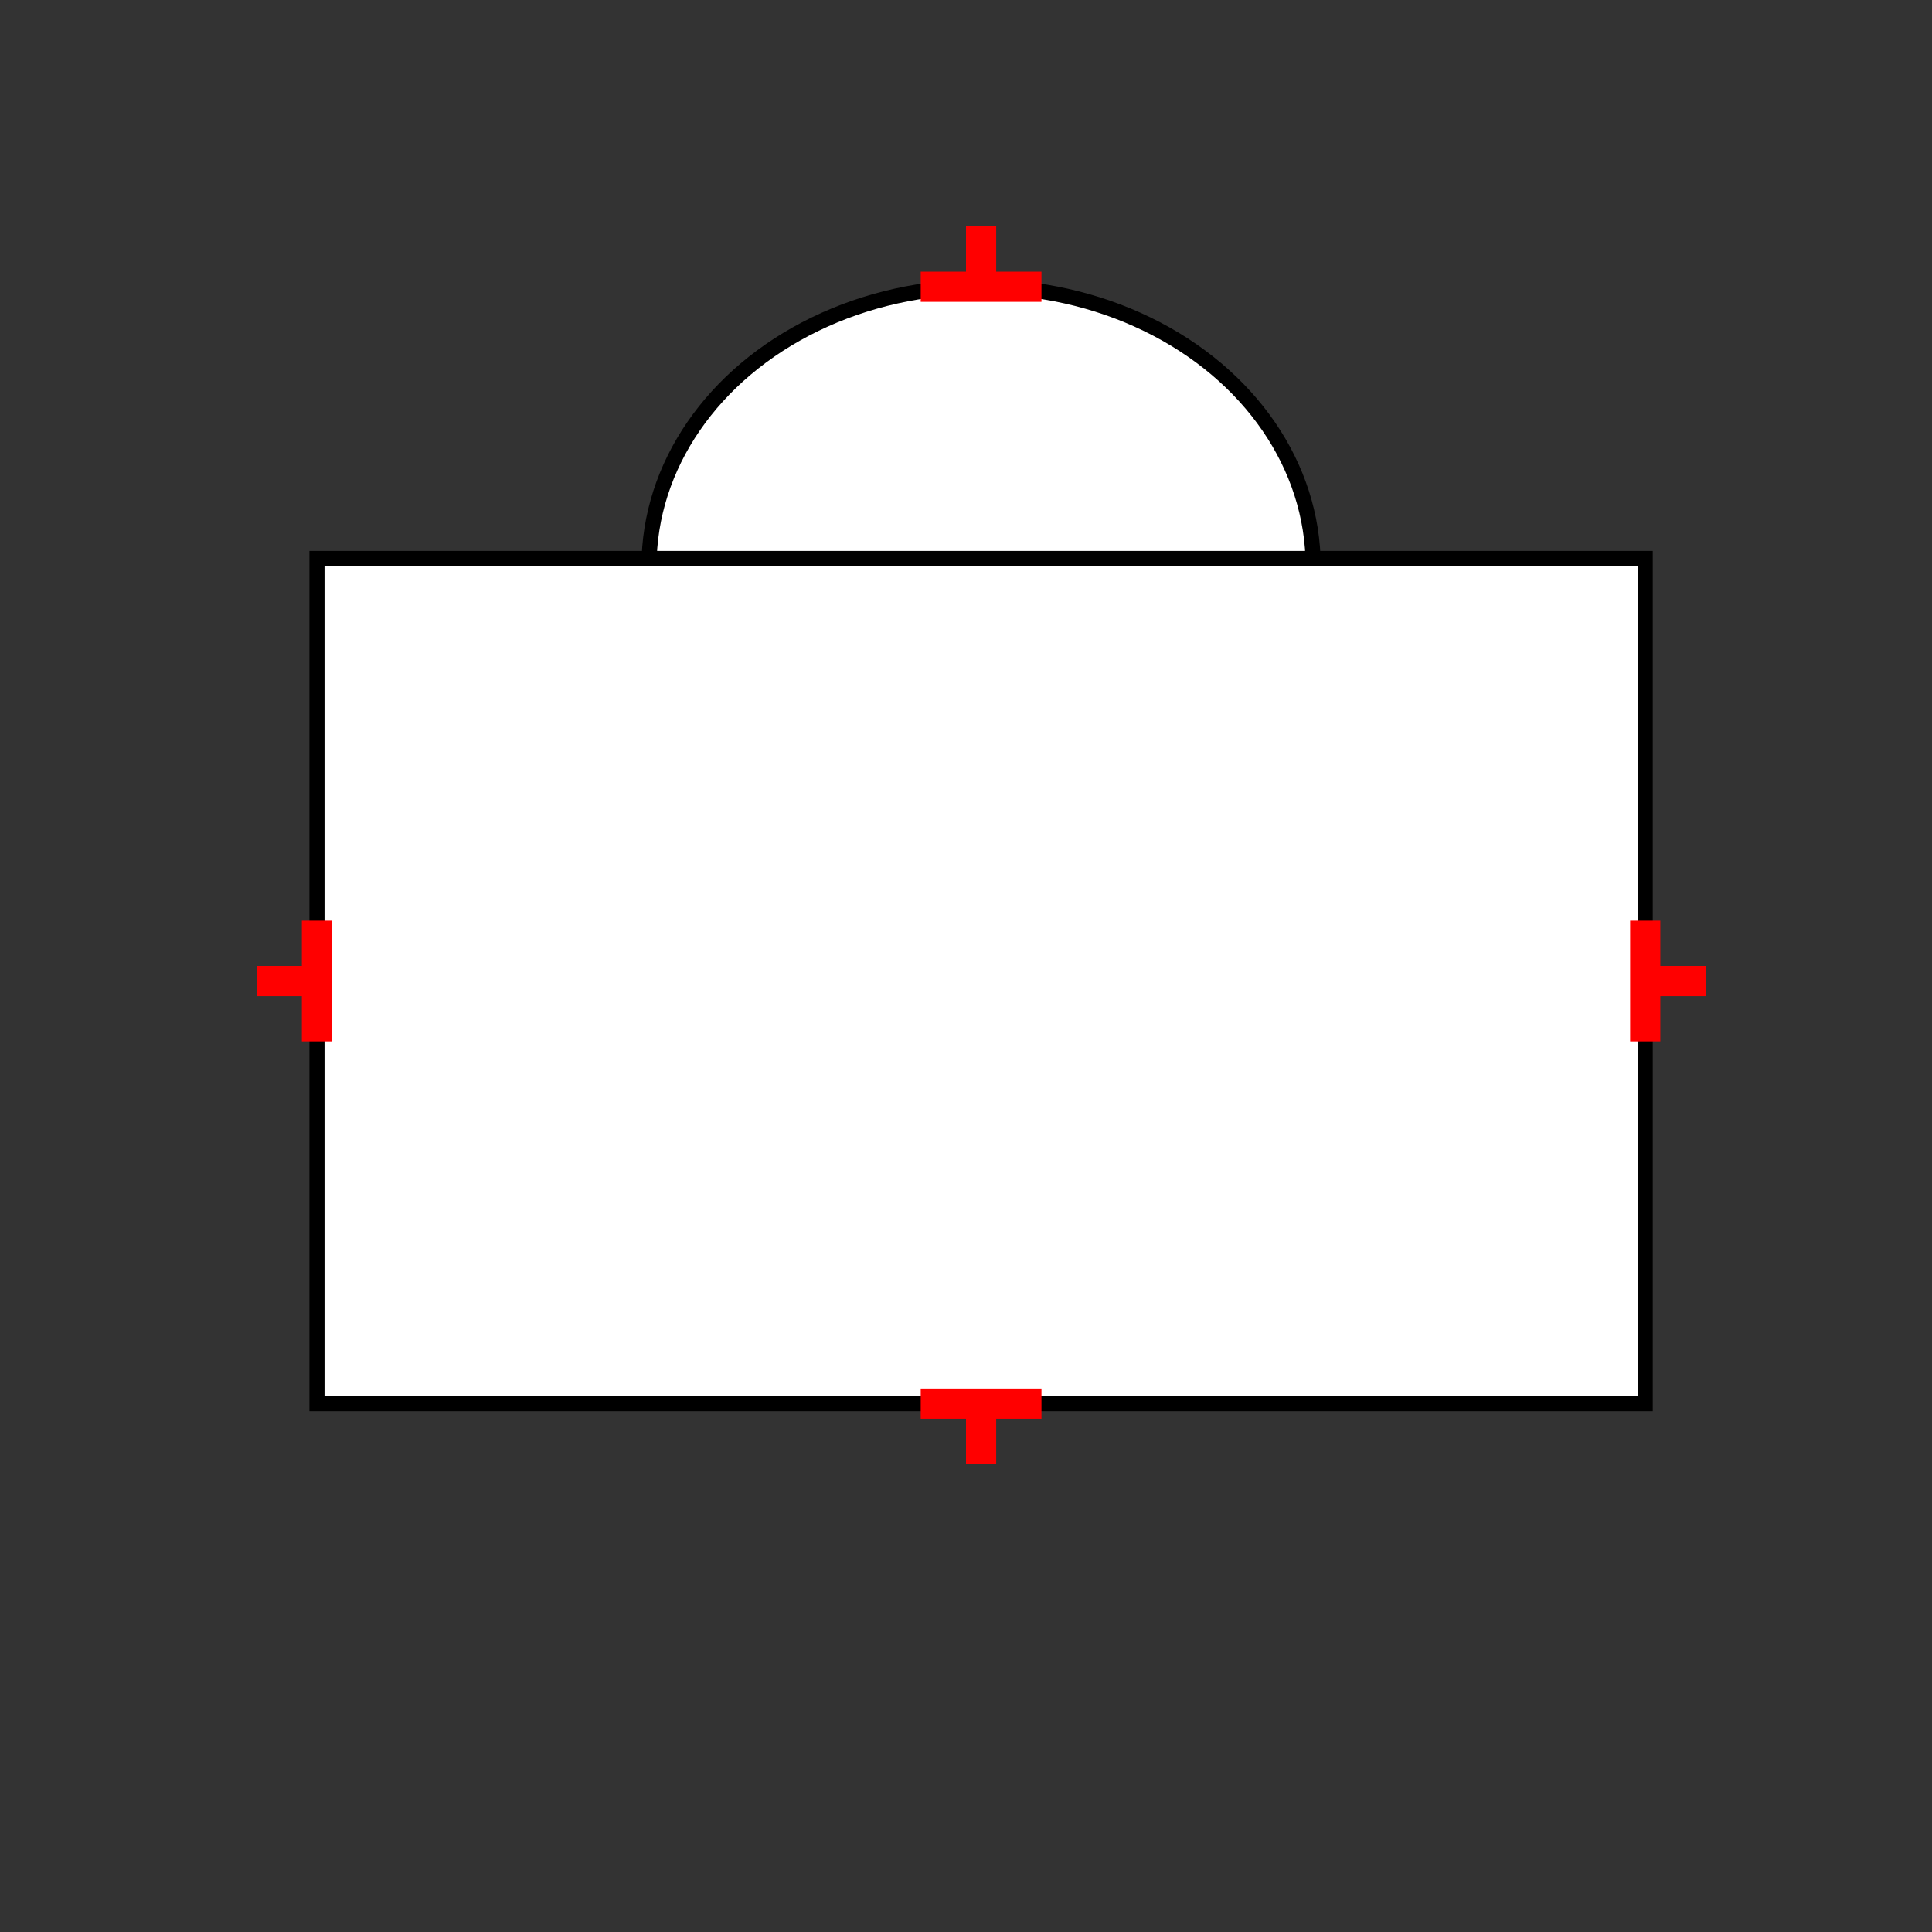 <?xml version="1.0" encoding="UTF-8"?>
<svg xmlns="http://www.w3.org/2000/svg" viewBox="0 0 64 64"><rect x="0" y="0" width="64" height="64" fill="#333333" stroke="none"/><g id="ks8l8a1q28p" class="Group.cls" transform="translate(8.5 7.5)"><g class="Prim.cls"><g id="ks8l8a1r28q" transform="translate(13 2)"><ellipse fill="white" cx="11" cy="9.25" rx="11" ry="9.25" stroke="#000000" stroke-width="0.5"/></g><g id="ks8l8a1r28r" transform="translate(2 11)"><rect fill="white" height="28" stroke="#000000" stroke-width="0.5" width="44" x="0" y="0"/></g><g id="ks8l8a1r28s" transform="translate(47 24) rotate(270 0 1)"><path d="M 0 2 L 1e-13 1e-13" fill="none" stroke="#ff0000"/></g><g id="ks8l8a1r28t" transform="translate(44 25) rotate(270 2 0)"><path d="M 4 0 L 1e-13 1e-13" fill="none" stroke="#ff0000"/></g><g id="ks8l8a1r28u" transform="translate(1 24) rotate(90 0 1)"><path d="M 0 2 L 1e-13 1e-13" fill="none" stroke="#ff0000"/></g><g id="ks8l8a1r28v" transform="translate(0 25) rotate(90 2 0)"><path d="M 4 0 L 1e-13 1e-13" fill="none" stroke="#ff0000"/></g><g id="ks8l8a1r28w" transform="translate(22 39)"><path d="M 4 0 L 1e-13 1e-13" fill="none" stroke="#ff0000"/></g><g id="ks8l8a1r28x" transform="translate(24 39)"><path d="M 0 2 L 1e-13 1e-13" fill="none" stroke="#ff0000"/></g><g id="ks8l8a1r28y" transform="translate(22 2) rotate(180 2 0)"><path d="M 4 0 L 1e-13 1e-13" fill="none" stroke="#ff0000"/></g><g id="ks8l8a1r28z" transform="translate(24 0) rotate(180 0 1)"><path d="M 0 2 L 1e-13 1e-13" fill="none" stroke="#ff0000"/></g></g></g></svg>